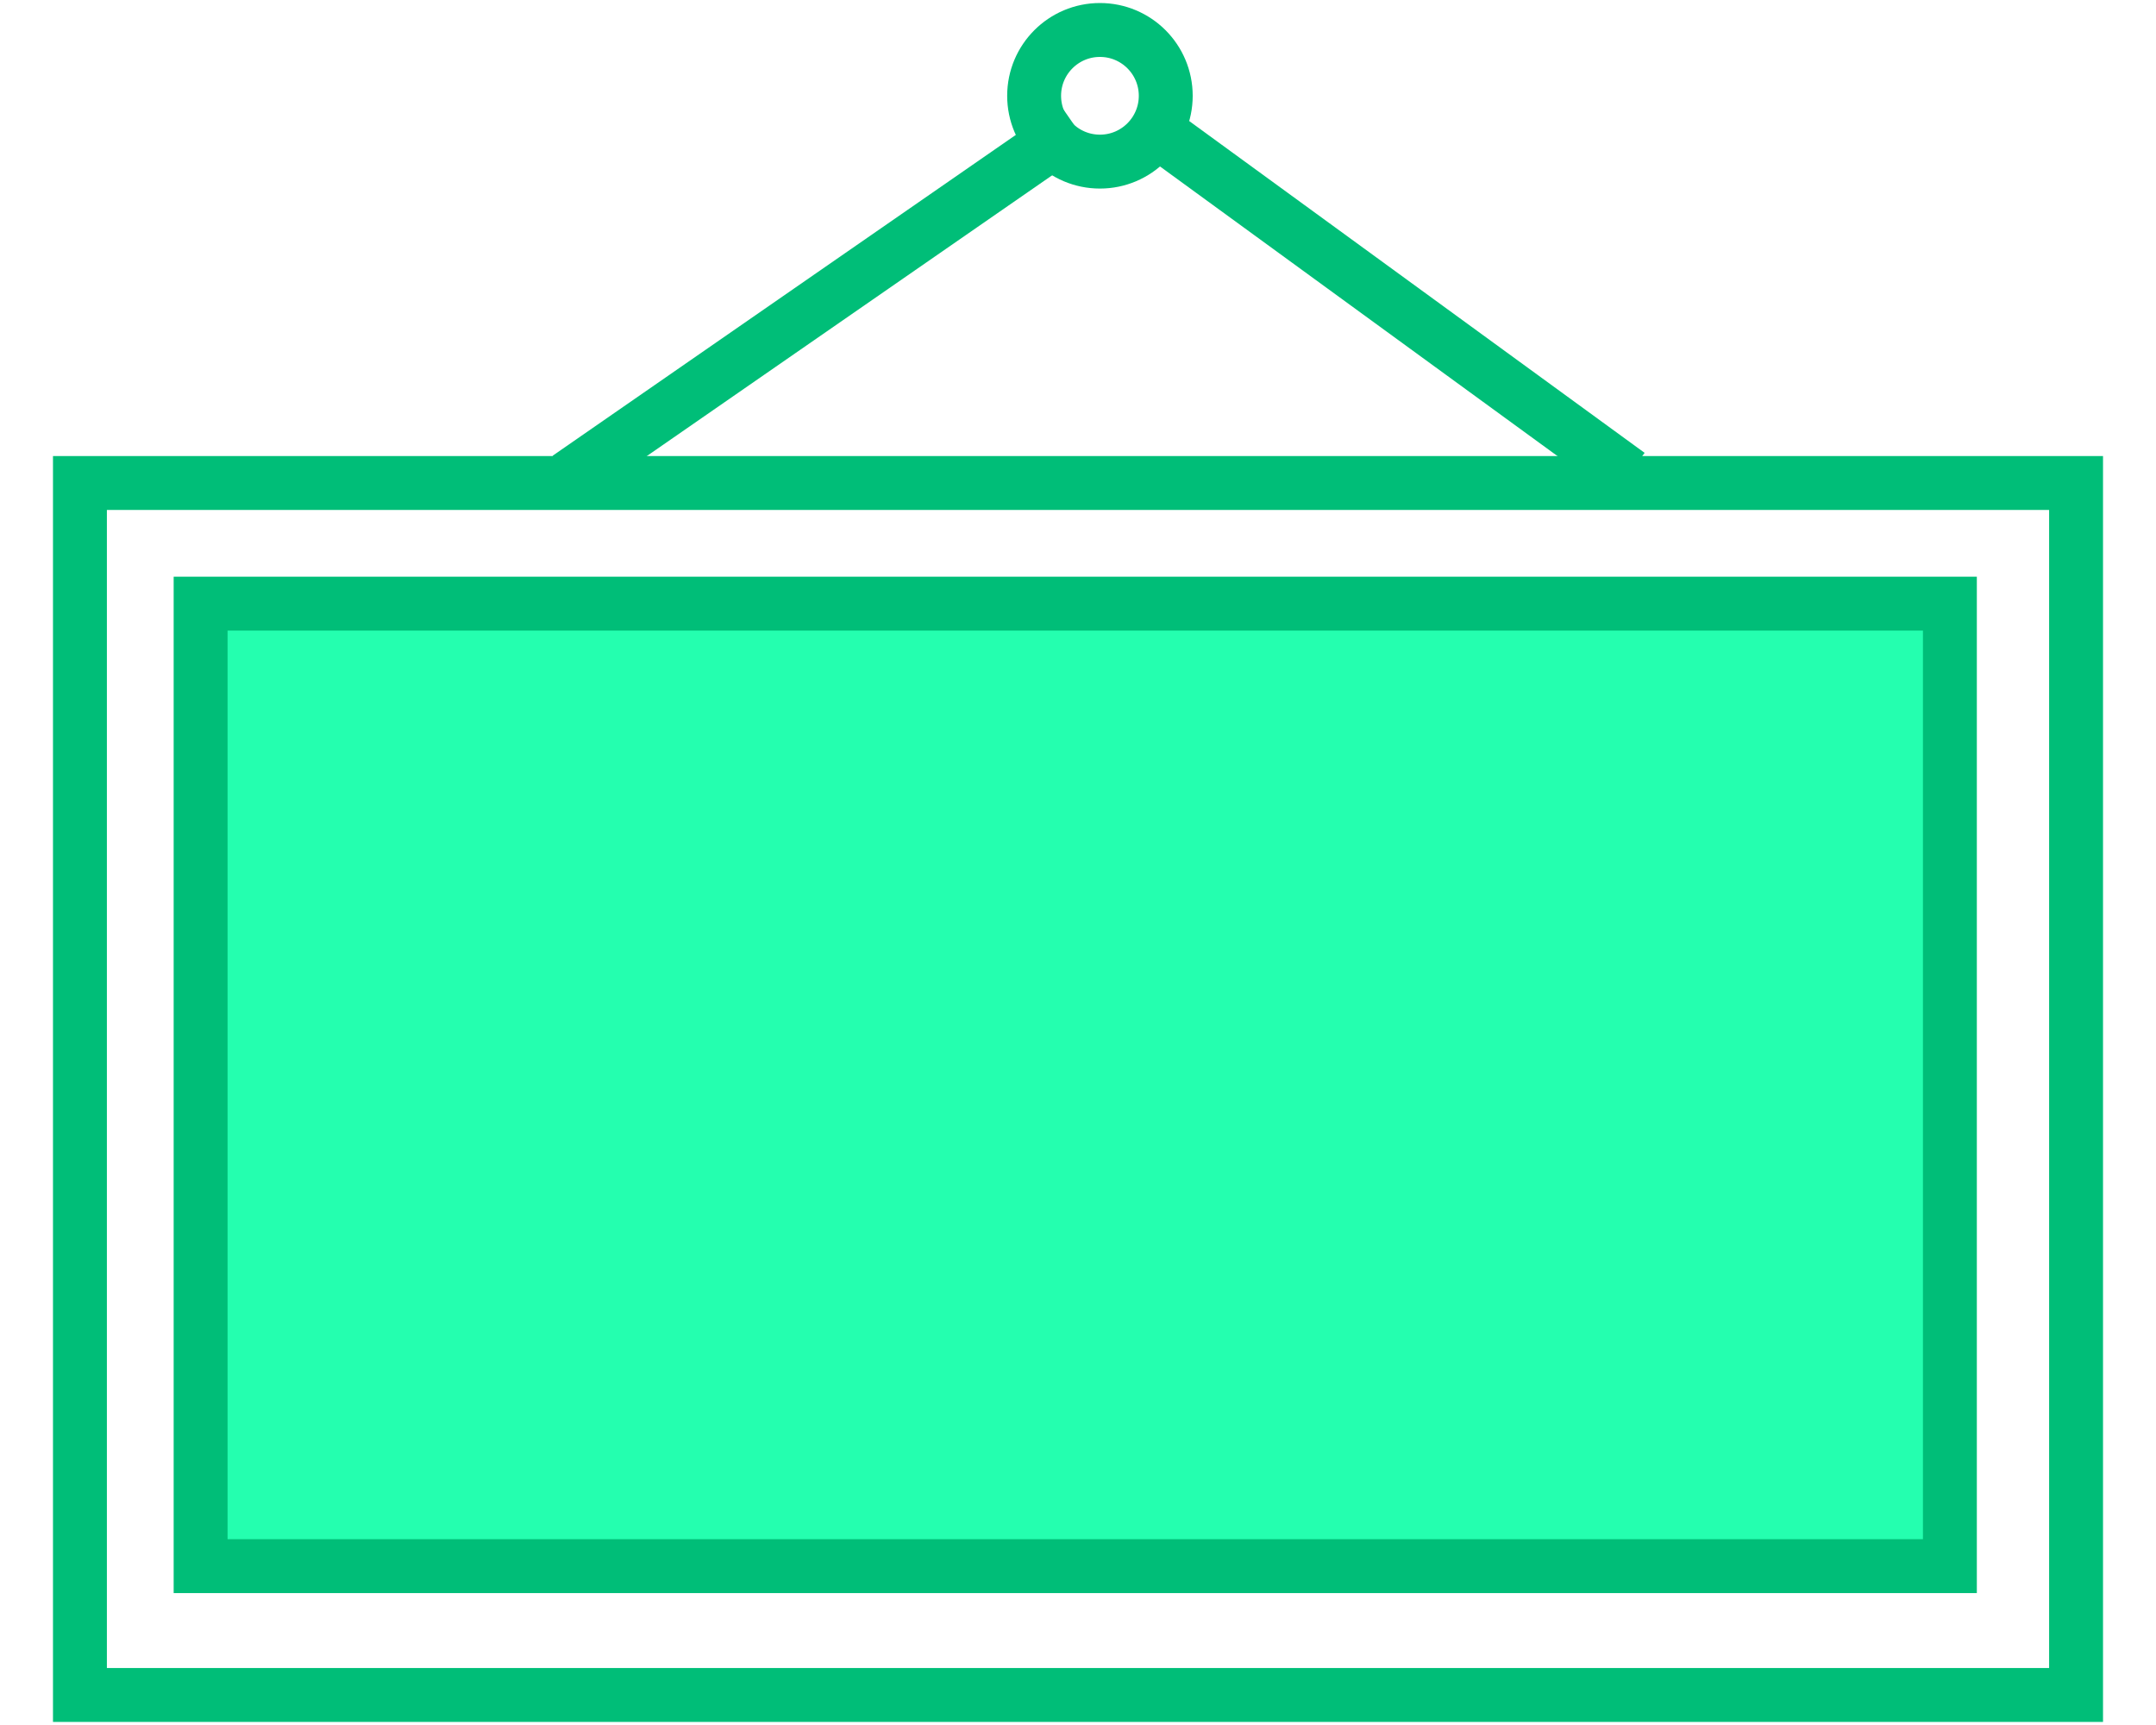 <svg version="1.1" xmlns="http://www.w3.org/2000/svg" xmlns:xlink="http://www.w3.org/1999/xlink" viewBox="0 0 40 32" >
<g>
	<rect x="1.483" y="8.96" fill="none" stroke="#00be78" stroke-miterlimit="10" width="37.034" height="22.483"/>
	<rect x="3.722" y="11.198" fill="#24ffaf" stroke="#00be78" stroke-miterlimit="10" width="32.454" height="17.855" class="frame" />
	<circle fill="none" stroke="#00be78" stroke-miterlimit="10" cx="20.407" cy="1.777" r="1.221"/>
	<line fill="none" stroke="#00be78" stroke-miterlimit="10" x1="19.949" y1="2.347" x2="10.538" y2="8.865"/>
	<line fill="none" stroke="#00be78" stroke-miterlimit="10" x1="21.437" y1="2.408" x2="30.218" y2="8.805"/>
</g>
</svg>
